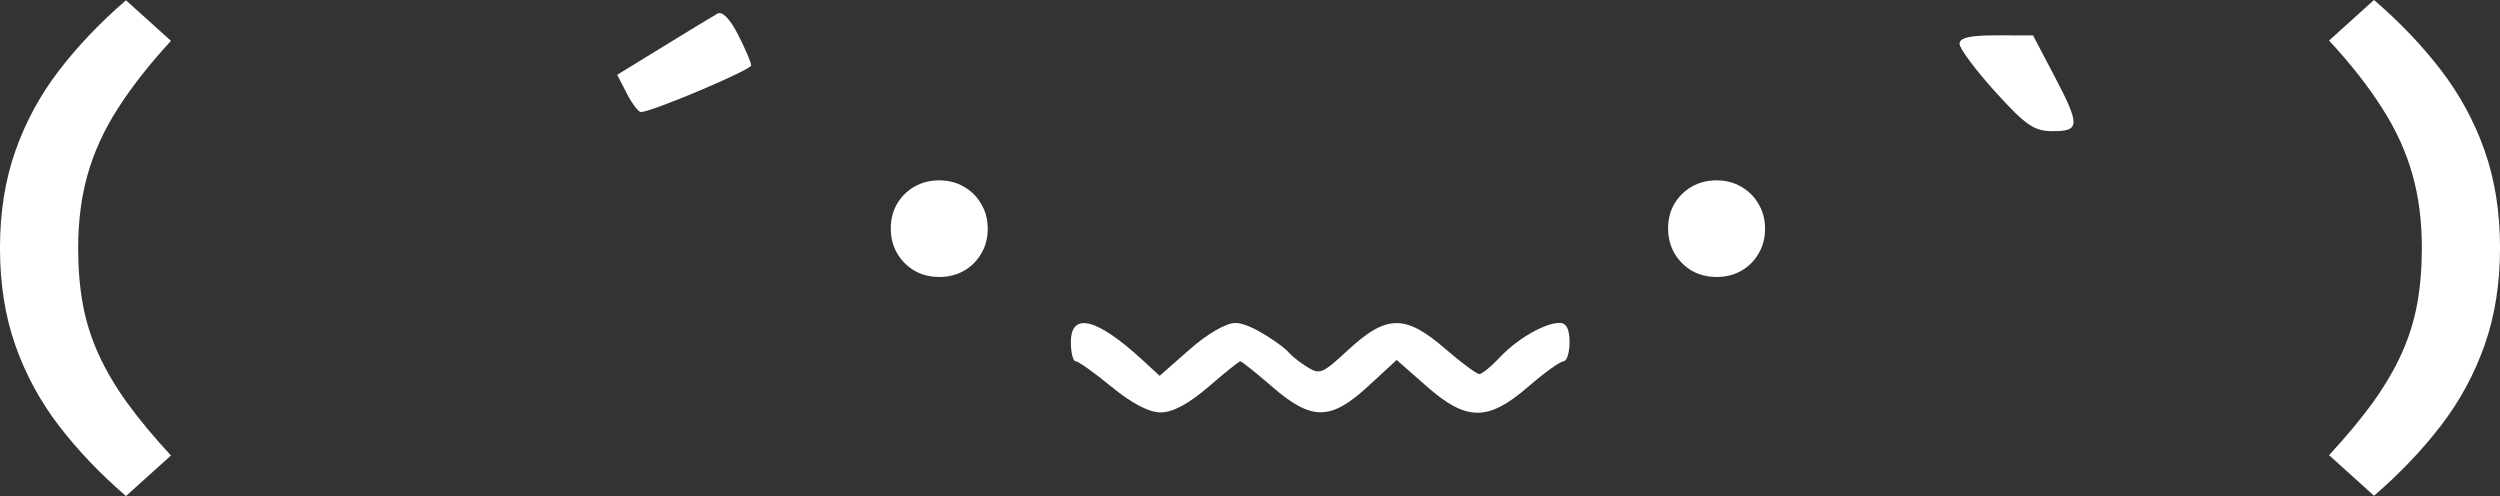 <?xml version="1.0" encoding="UTF-8" standalone="no"?>
<!-- Created with Inkscape (http://www.inkscape.org/) -->

<svg
   width="103.461mm"
   height="20.529mm"
   viewBox="0 0 103.461 20.529"
   version="1.1"
   id="svg5"
   inkscape:version="1.1.2 (0a00cf5, 2022-02-04)"
   sodipodi:docname="1.svg"
   xmlns:inkscape="http://www.inkscape.org/namespaces/inkscape"
   xmlns:sodipodi="http://sodipodi.sourceforge.net/DTD/sodipodi-0.dtd"
   xmlns="http://www.w3.org/2000/svg"
   xmlns:svg="http://www.w3.org/2000/svg">
  <rect x="0" y="0" width="103.461" height="20.529" fill="#333333" stroke="none"/>
  <sodipodi:namedview
     id="namedview7"
     pagecolor="#222222"
     bordercolor="#eeeeee"
     borderopacity="1"
     inkscape:pageshadow="0"
     inkscape:pageopacity="0"
     inkscape:pagecheckerboard="0"
     inkscape:document-units="mm"
     showgrid="false"
     fit-margin-top="0"
     fit-margin-left="0"
     fit-margin-right="0"
     fit-margin-bottom="0"
     showguides="true"
     inkscape:guide-bbox="true"
     inkscape:zoom="0.45254834"
     inkscape:cx="-127.05825"
     inkscape:cy="282.84271"
     inkscape:window-width="1392"
     inkscape:window-height="877"
     inkscape:window-x="2304"
     inkscape:window-y="116"
     inkscape:window-maximized="0"
     inkscape:current-layer="layer1" />
  <defs
     id="defs2" />
  <g
     inkscape:label="Layer 1"
     inkscape:groupmode="layer"
     id="layer1"
     transform="translate(-21.256,-149.13)"
     style="display:inline">
    <g
       id="g162986"
       transform="translate(-41.313,-73.109)">
      <path
         d="m 133.608,233.701 q -0.57,0 -1.028,-0.26 -0.451,-0.268 -0.718,-0.725 -0.26,-0.458 -0.26,-1.021 0,-0.577 0.26,-1.021 0.268,-0.451 0.718,-0.711 0.458,-0.26 1.028,-0.26 0.577,0 1.028,0.268 0.451,0.26 0.711,0.711 0.268,0.451 0.268,1.028 0,0.57 -0.268,1.021 -0.26,0.451 -0.711,0.711 -0.451,0.26 -1.028,0.26 z"
         id="path13679-7"
         style="font-weight:bold;font-size:19.708px;line-height:1.25;font-family:'Fira Code';-inkscape-font-specification:'Fira Code, Bold';display:inline;fill:#ffffff;stroke-width:0.343" />
      <path
         d="m 65.803,232.509 q 0,1.253 0.192,2.314 0.192,1.051 0.637,2.042 0.445,0.99 1.182,2.021 0.738,1.021 1.829,2.203 l -1.86,1.678 q -1.597,-1.375 -2.769,-2.901 -1.172,-1.526 -1.809,-3.335 -0.637,-1.809 -0.637,-4.022 0,-2.213 0.637,-4.022 0.637,-1.809 1.809,-3.335 1.172,-1.526 2.769,-2.901 l 1.86,1.678 q -1.354,1.476 -2.203,2.81 -0.849,1.324 -1.243,2.719 -0.394,1.385 -0.394,3.052 z"
         id="path13675-4"
         style="font-weight:bold;font-size:19.708px;line-height:1.25;font-family:'Fira Code';-inkscape-font-specification:'Fira Code, Bold';display:inline;fill:#ffffff;stroke-width:0.493" />
      <path
         d="m 162.796,232.497 q 0,-1.668 -0.394,-3.052 -0.394,-1.395 -1.243,-2.719 -0.839,-1.334 -2.203,-2.81 l 1.86,-1.678 q 1.597,1.375 2.769,2.901 1.172,1.526 1.809,3.335 0.637,1.809 0.637,4.022 0,2.213 -0.637,4.022 -0.637,1.809 -1.809,3.335 -1.172,1.526 -2.769,2.901 l -1.86,-1.678 q 1.092,-1.182 1.829,-2.203 0.738,-1.031 1.182,-2.021 0.445,-0.99 0.637,-2.042 0.192,-1.061 0.192,-2.314 z"
         id="path13687-2"
         style="font-weight:bold;font-size:19.708px;line-height:1.25;font-family:'Fira Code';-inkscape-font-specification:'Fira Code, Bold';display:inline;fill:#ffffff;stroke-width:0.493" />
      <path
         style="fill:#ffffff;fill-opacity:1;stroke-width:0.265"
         d="m 88.509,226.105 -0.398,-0.77 1.913,-1.175 c 1.052,-0.646 2.057,-1.257 2.233,-1.356 0.203,-0.114 0.519,0.208 0.86,0.876 0.297,0.581 0.539,1.151 0.538,1.266 -8.6e-4,0.188 -4.119,1.929 -4.564,1.929 -0.101,0 -0.364,-0.346 -0.583,-0.77 z"
         id="path14077" />
      <path
         style="fill:#ffffff;fill-opacity:1;stroke-width:0.265"
         d="m 145.14,226.036 c -0.813,-0.898 -1.477,-1.791 -1.477,-1.984 0,-0.252 0.431,-0.351 1.521,-0.35 l 1.521,0.002 0.867,1.651 c 1.089,2.073 1.084,2.313 -0.051,2.313 -0.771,0 -1.12,-0.239 -2.381,-1.633 z"
         id="path14075" />
      <path
         style="fill:#ffffff;fill-opacity:1;stroke-width:0.265"
         d="m 108.573,238.251 c -0.704,-0.582 -1.372,-1.058 -1.484,-1.058 -0.112,0 -0.203,-0.357 -0.203,-0.794 0,-1.266 1.077,-0.997 2.962,0.737 l 0.713,0.656 1.243,-1.094 c 0.736,-0.647 1.508,-1.094 1.892,-1.094 0.681,0 2.028,1.018 2.146,1.157 0.098,0.116 0.339,0.349 0.704,0.588 0.648,0.425 0.691,0.409 1.846,-0.655 1.558,-1.436 2.343,-1.442 3.973,-0.032 0.673,0.582 1.314,1.058 1.425,1.058 0.111,0 0.491,-0.309 0.844,-0.687 0.721,-0.771 1.863,-1.43 2.48,-1.43 0.279,0 0.41,0.253 0.41,0.794 0,0.437 -0.112,0.794 -0.248,0.794 -0.137,0 -0.799,0.476 -1.471,1.058 -1.658,1.435 -2.547,1.429 -4.202,-0.028 l -1.234,-1.086 -1.178,1.086 c -1.553,1.432 -2.34,1.437 -3.968,0.028 -0.673,-0.582 -1.268,-1.058 -1.323,-1.058 -0.055,0 -0.65,0.476 -1.323,1.058 -0.806,0.697 -1.478,1.058 -1.972,1.058 -0.484,0 -1.202,-0.375 -2.03,-1.058 z"
         id="path14069"
         sodipodi:nodetypes="sssscssssssssssssscsssssss" />
      <path
         d="m 101.439,233.701 q -0.57,0 -1.028,-0.26 -0.451,-0.268 -0.718,-0.725 -0.26,-0.458 -0.26,-1.021 0,-0.577 0.26,-1.021 0.268,-0.451 0.718,-0.711 0.458,-0.26 1.028,-0.26 0.577,0 1.028,0.268 0.451,0.26 0.711,0.711 0.268,0.451 0.268,1.028 0,0.57 -0.268,1.021 -0.26,0.451 -0.711,0.711 -0.451,0.26 -1.028,0.26 z"
         id="path13679-7-2"
         style="font-weight:bold;font-size:19.708px;line-height:1.25;font-family:'Fira Code';-inkscape-font-specification:'Fira Code, Bold';display:inline;fill:#ffffff;stroke-width:0.343" />
    </g>
  </g>
</svg>
